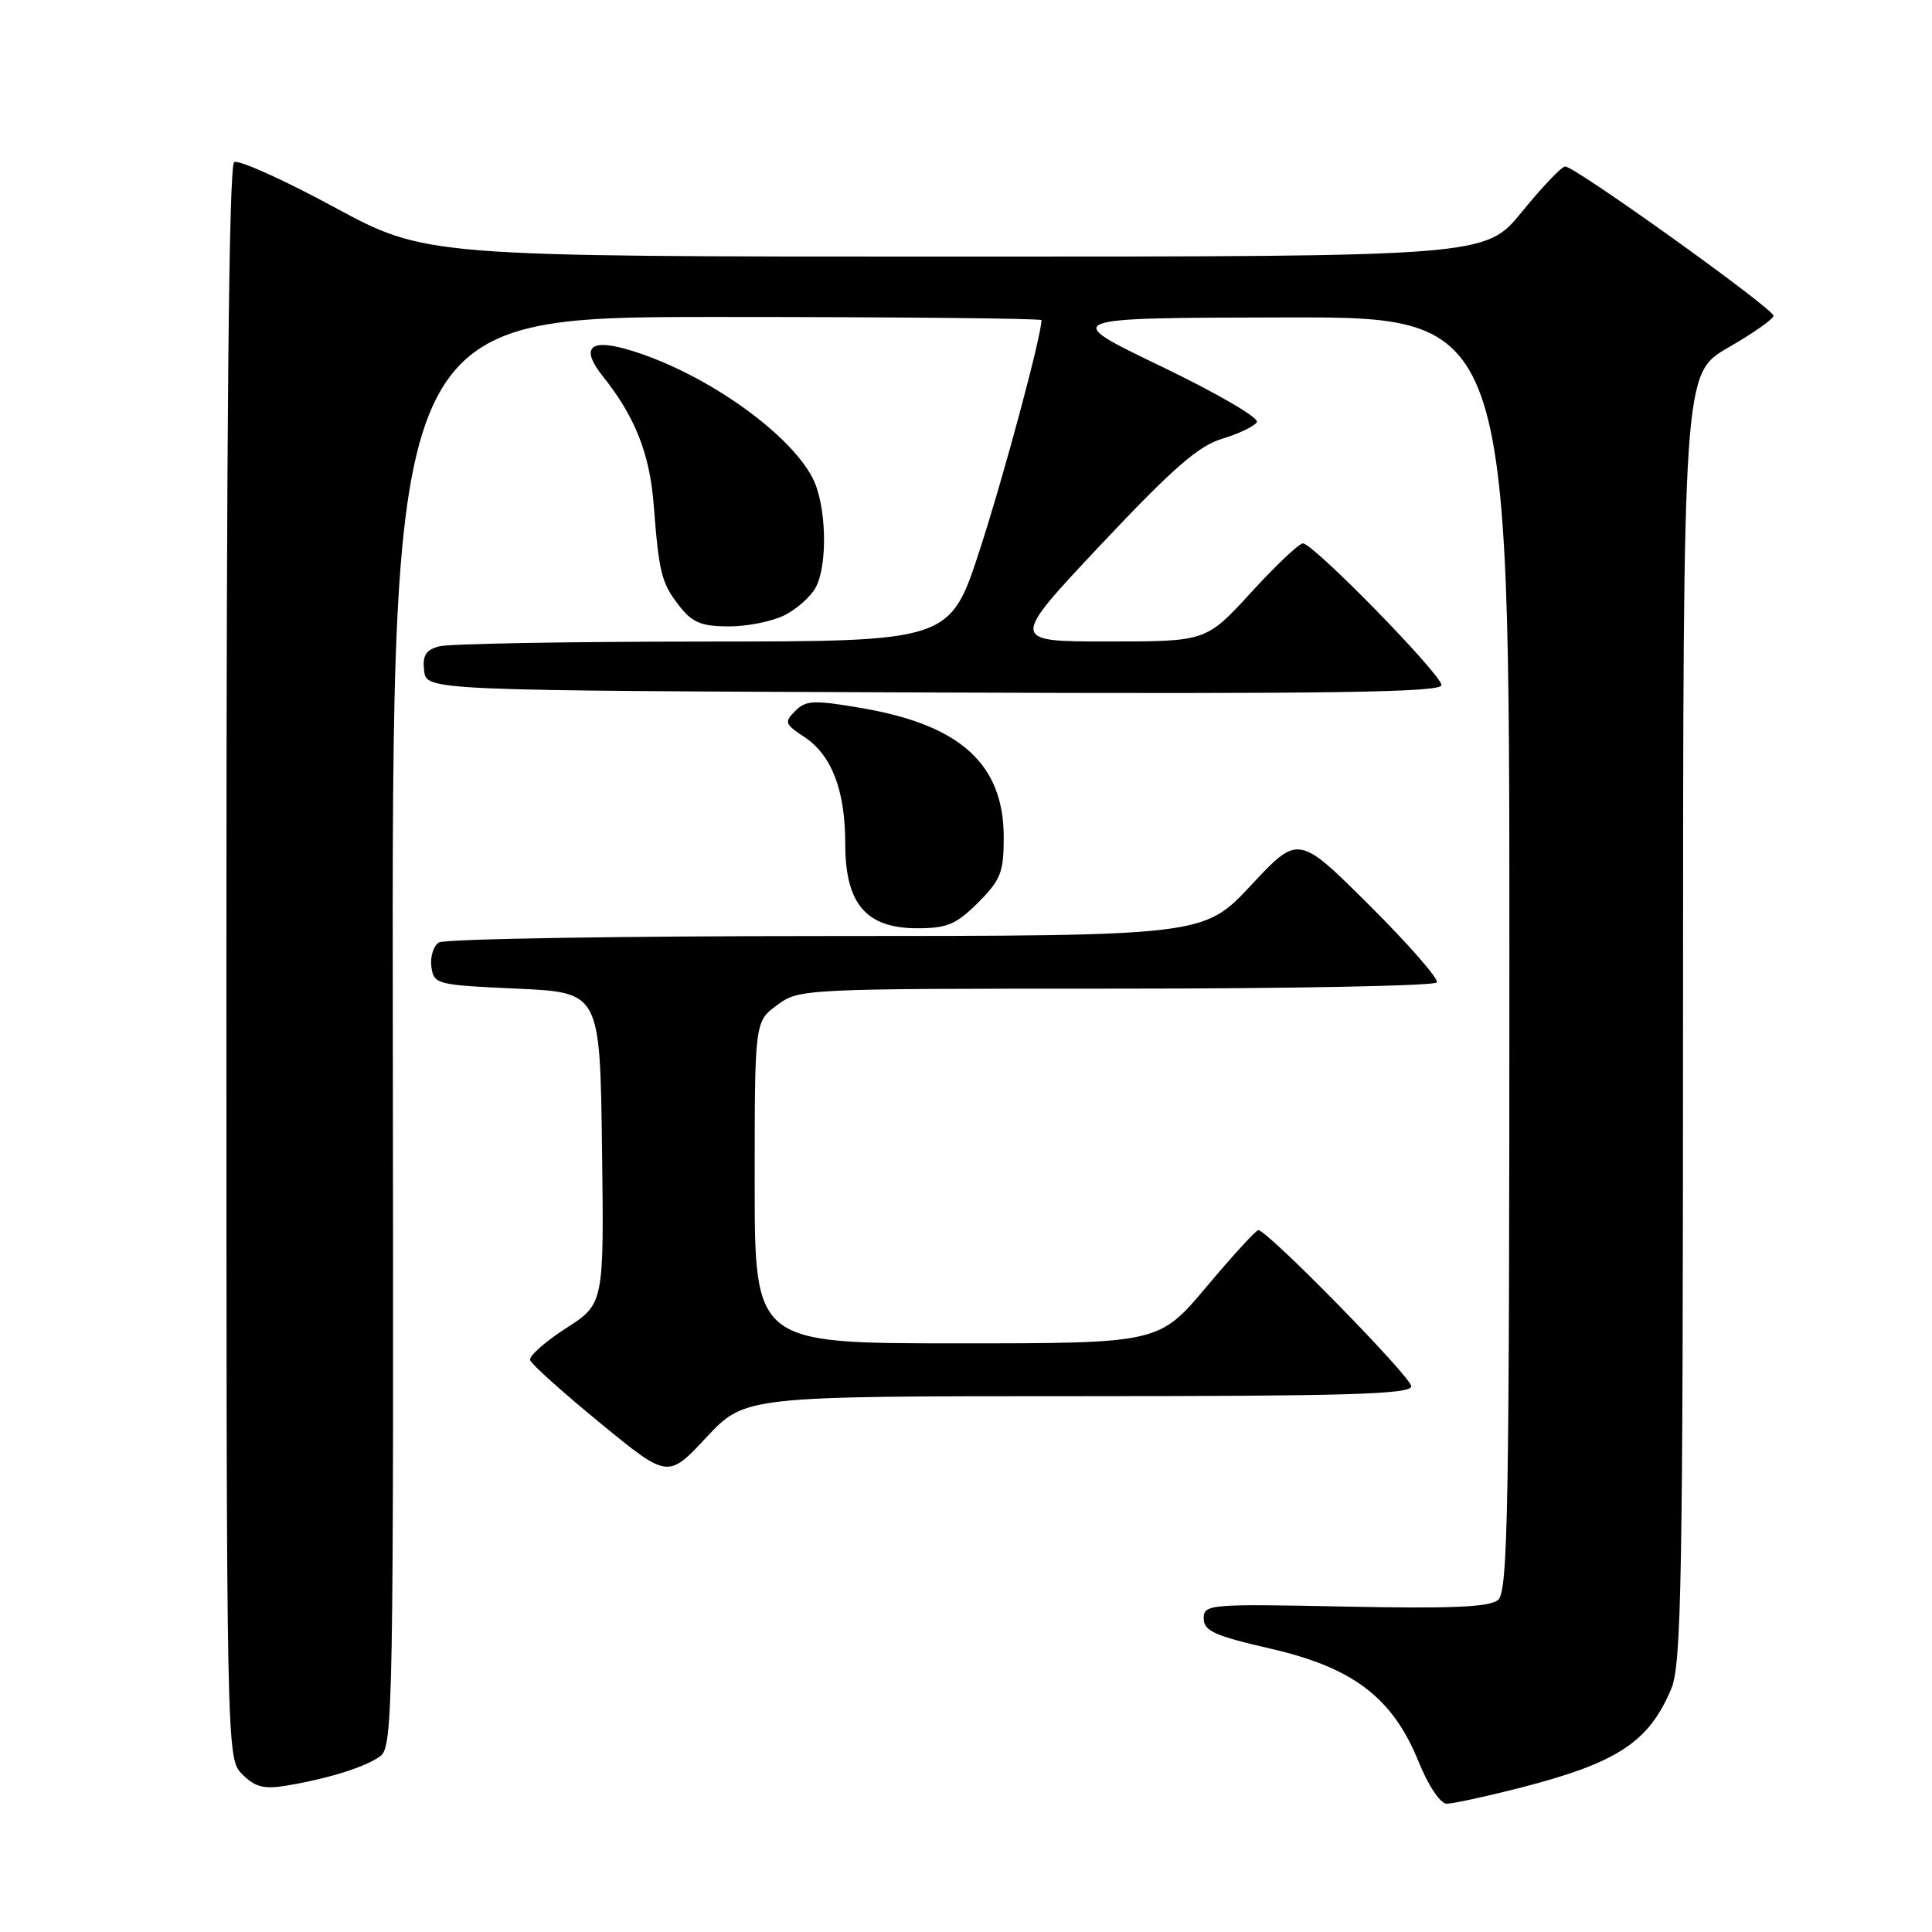 <?xml version="1.0" encoding="UTF-8" standalone="no"?>
<!DOCTYPE svg PUBLIC "-//W3C//DTD SVG 1.1//EN" "http://www.w3.org/Graphics/SVG/1.1/DTD/svg11.dtd" >
<svg xmlns="http://www.w3.org/2000/svg" xmlns:xlink="http://www.w3.org/1999/xlink" version="1.1" viewBox="0 0 256 256">
 <g >
 <path fill="currentColor"
d=" M 201.25 236.94 C 214.30 233.60 218.48 230.87 221.46 223.75 C 222.80 220.53 223.00 209.25 223.01 134.78 C 223.02 49.50 223.02 49.50 229.01 46.05 C 232.30 44.16 235.00 42.26 235.00 41.84 C 235.00 40.90 208.60 21.98 207.39 22.06 C 206.90 22.09 204.33 24.79 201.67 28.06 C 196.84 34.00 196.84 34.00 126.62 34.00 C 56.40 34.00 56.40 34.00 44.23 27.42 C 37.54 23.80 31.60 21.13 31.03 21.48 C 30.33 21.91 30.00 56.26 30.00 127.56 C 30.00 233.00 30.00 233.00 32.11 235.11 C 33.78 236.78 34.98 237.10 37.86 236.62 C 43.48 235.69 48.41 234.15 50.38 232.71 C 52.08 231.47 52.17 226.63 52.05 136.70 C 51.92 42.00 51.92 42.00 94.96 42.00 C 118.63 42.00 138.00 42.19 138.00 42.42 C 138.00 44.47 133.05 62.93 129.86 72.75 C 125.89 85.00 125.89 85.00 93.20 85.01 C 75.21 85.02 59.46 85.30 58.20 85.64 C 56.42 86.12 55.96 86.86 56.20 88.88 C 56.50 91.50 56.50 91.50 123.75 91.76 C 176.65 91.96 191.00 91.75 191.00 90.78 C 191.00 89.37 174.02 72.00 172.64 72.00 C 172.14 72.00 169.05 74.92 165.78 78.50 C 159.82 85.00 159.82 85.00 146.81 85.00 C 133.81 85.00 133.81 85.00 145.88 72.16 C 155.38 62.07 158.81 59.07 161.94 58.14 C 164.13 57.48 166.20 56.49 166.54 55.94 C 166.89 55.38 161.31 52.13 153.83 48.53 C 140.50 42.12 140.50 42.12 170.25 42.06 C 200.00 42.00 200.00 42.00 200.00 126.38 C 200.00 200.42 199.82 210.91 198.49 212.01 C 197.36 212.95 192.26 213.17 178.24 212.88 C 160.17 212.51 159.50 212.57 159.50 214.46 C 159.50 216.10 160.92 216.75 168.37 218.46 C 179.34 220.99 184.53 224.95 187.98 233.45 C 189.27 236.64 190.86 239.00 191.70 239.00 C 192.51 239.00 196.80 238.07 201.25 236.94 Z  M 142.85 185.00 C 178.63 185.00 187.00 184.75 187.00 183.69 C 187.00 182.46 167.93 163.00 166.73 163.00 C 166.42 163.00 163.34 166.38 159.87 170.50 C 153.56 178.00 153.56 178.00 126.78 178.00 C 100.00 178.00 100.00 178.00 100.00 156.69 C 100.00 135.38 100.00 135.38 102.96 133.19 C 105.89 131.02 106.28 131.00 147.90 131.00 C 170.99 131.00 190.11 130.63 190.39 130.18 C 190.67 129.73 186.65 125.13 181.47 119.97 C 172.04 110.58 172.04 110.58 165.77 117.30 C 159.50 124.02 159.50 124.02 109.50 124.03 C 82.00 124.03 58.90 124.41 58.16 124.88 C 57.43 125.34 56.98 126.80 57.16 128.11 C 57.49 130.43 57.83 130.52 68.50 131.00 C 79.50 131.50 79.50 131.50 79.77 152.13 C 80.04 172.77 80.04 172.77 74.98 176.01 C 72.20 177.80 70.07 179.70 70.24 180.23 C 70.42 180.77 74.60 184.52 79.53 188.56 C 88.50 195.92 88.50 195.92 93.60 190.46 C 98.71 185.00 98.71 185.00 142.85 185.00 Z  M 129.60 119.60 C 132.60 116.60 133.00 115.58 133.00 110.97 C 133.00 101.26 127.30 96.07 114.15 93.82 C 107.83 92.74 106.79 92.78 105.38 94.20 C 103.90 95.67 103.99 95.95 106.52 97.61 C 110.20 100.02 112.00 104.69 112.00 111.82 C 112.00 119.77 114.76 123.00 121.55 123.00 C 125.50 123.00 126.71 122.49 129.60 119.60 Z  M 104.02 81.49 C 105.63 80.66 107.46 79.02 108.09 77.84 C 109.72 74.78 109.50 66.87 107.68 63.35 C 104.43 57.06 92.58 48.90 82.76 46.20 C 78.04 44.90 76.99 46.23 79.87 49.85 C 84.13 55.17 86.08 60.10 86.61 66.79 C 87.32 76.00 87.65 77.28 90.05 80.34 C 91.76 82.51 92.96 83.00 96.62 83.00 C 99.08 83.00 102.41 82.32 104.02 81.49 Z "/>
</g>
</svg>